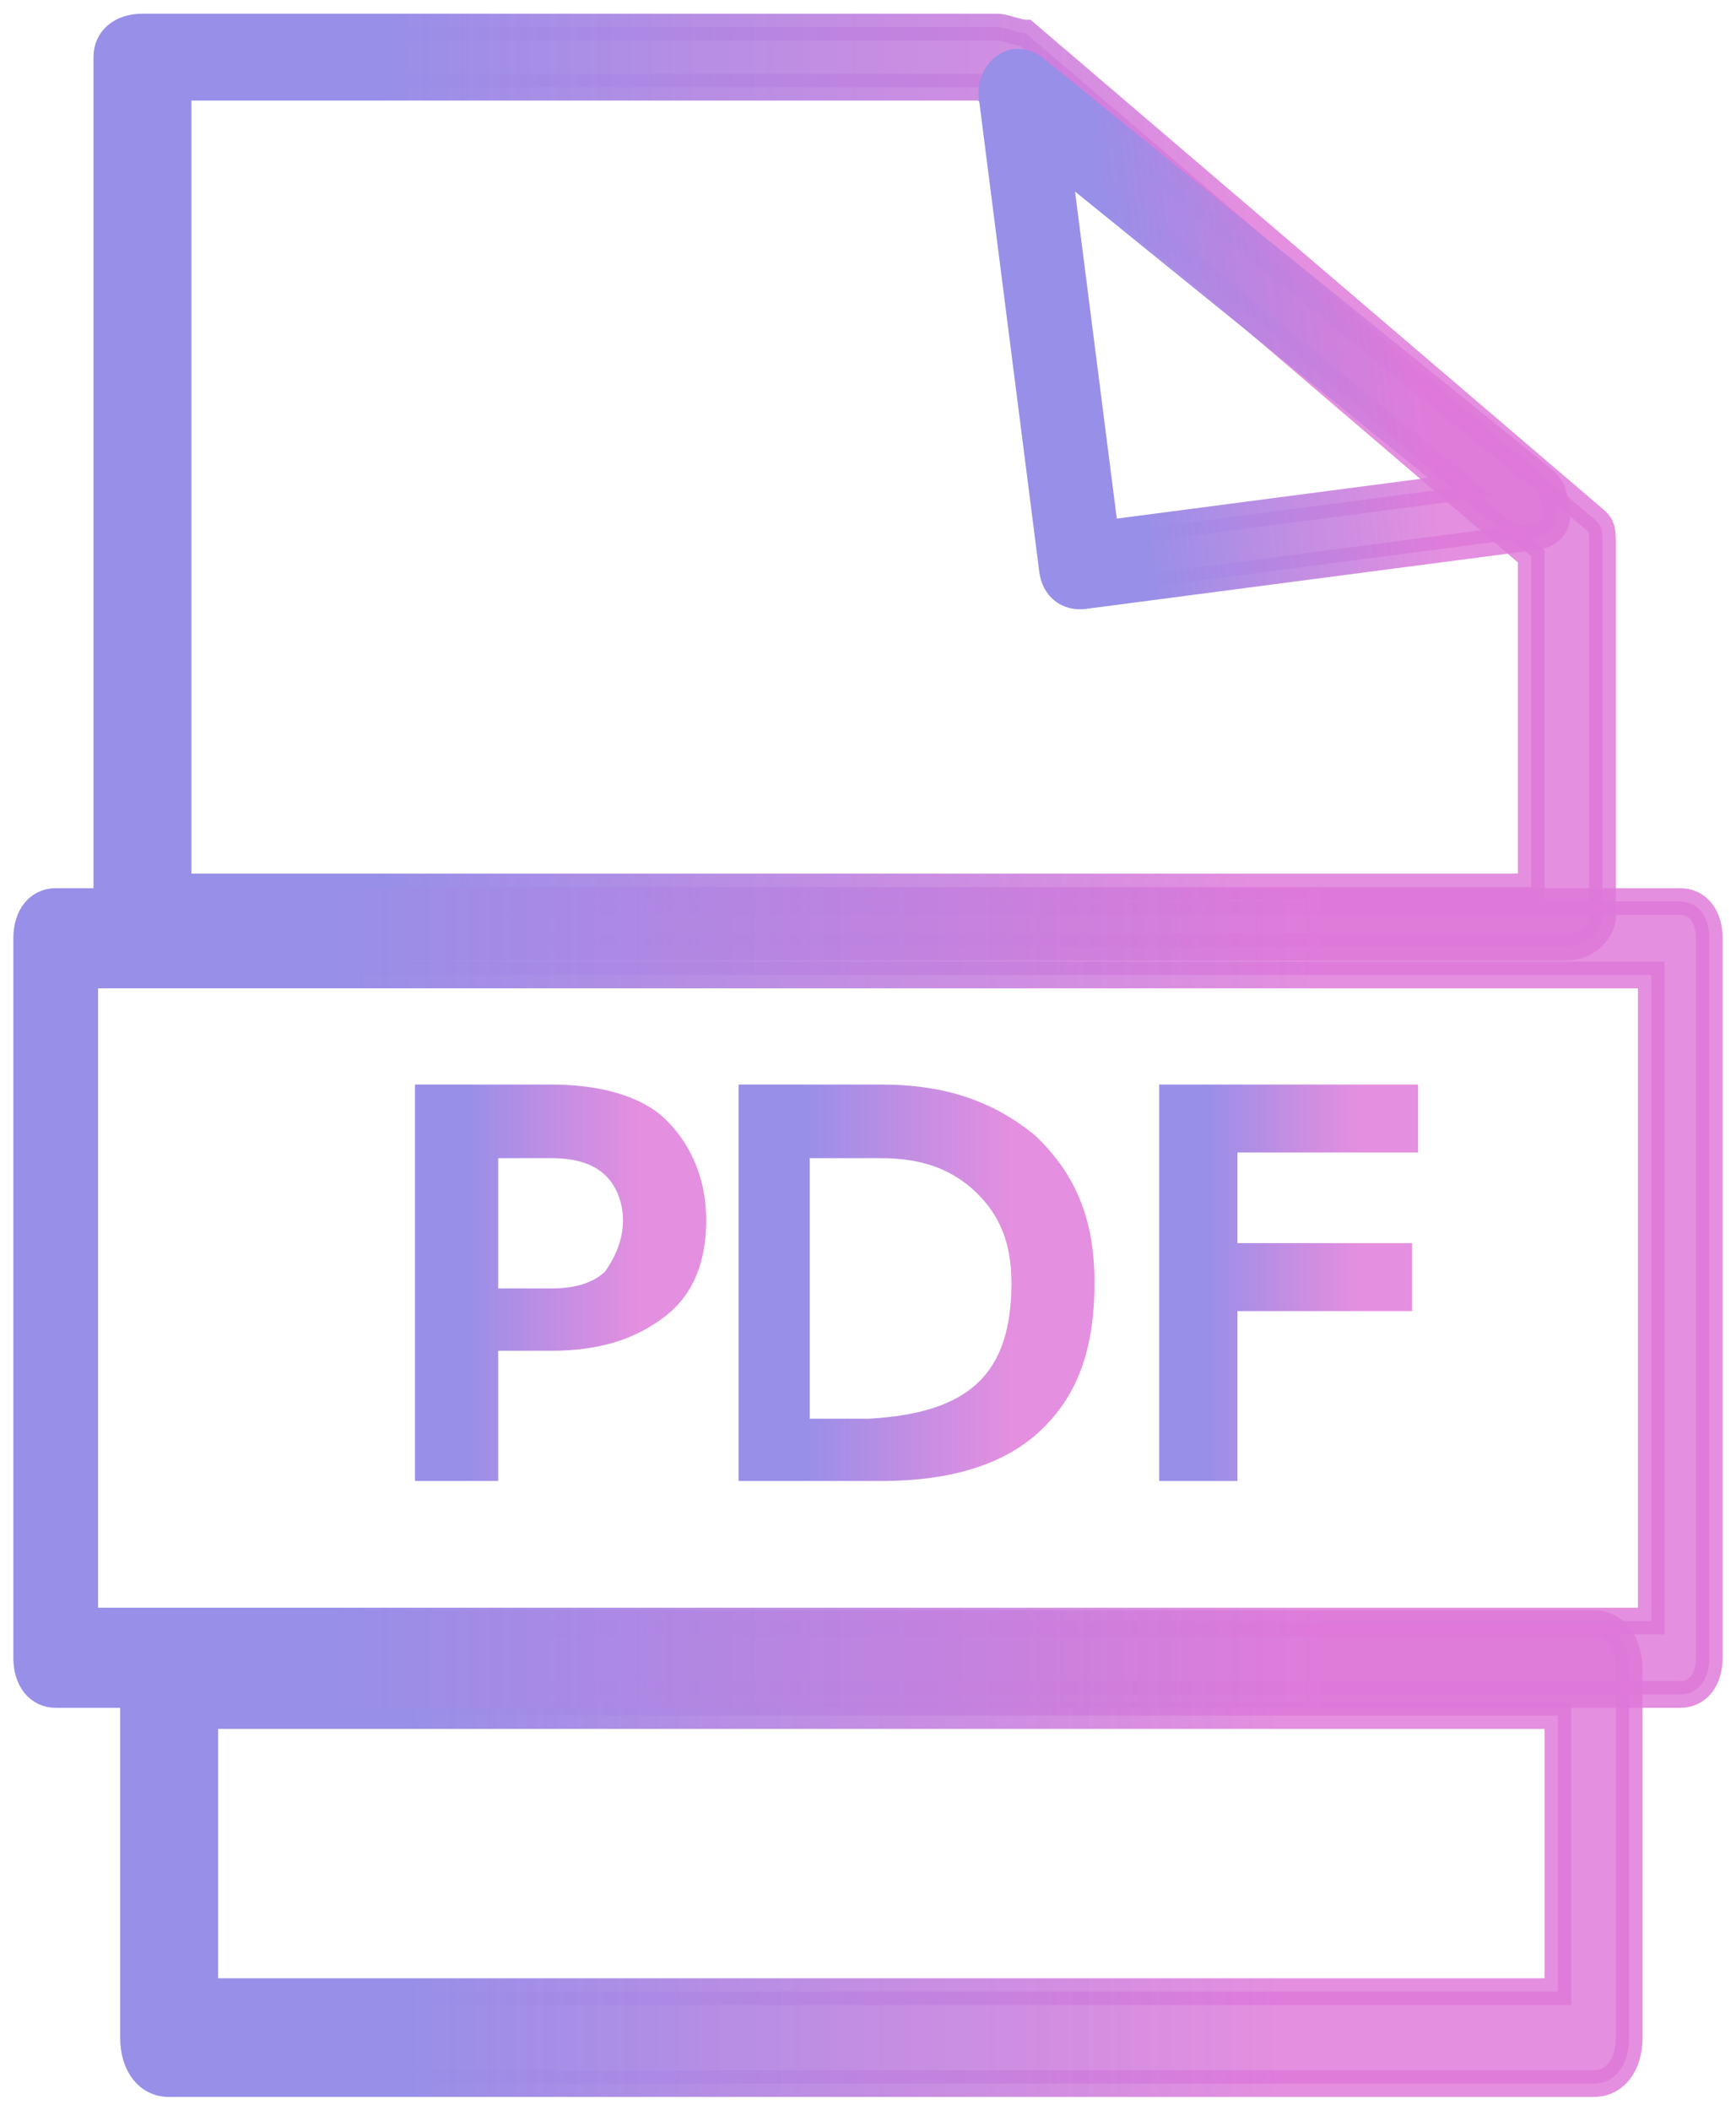 <svg width="65" height="79" viewBox="0 0 65 79" fill="none" xmlns="http://www.w3.org/2000/svg">
<path d="M26.442 45.688C26.442 47.172 25.997 48.444 24.884 49.292C23.772 50.141 22.436 50.565 20.656 50.565H18.654V55.441H15.538V40.6H20.656C22.436 40.6 23.994 41.024 24.884 41.872C25.774 42.72 26.442 43.992 26.442 45.688ZM23.326 45.688C23.326 45.052 23.104 44.416 22.659 43.992C22.214 43.568 21.546 43.356 20.656 43.356H18.654V48.233H20.656C21.546 48.233 22.214 48.02 22.659 47.596C23.104 46.96 23.326 46.324 23.326 45.688Z" fill="url(#paint0_linear_96_1118)"/>
<path d="M40.98 48.02C40.98 50.565 40.314 52.261 38.981 53.533C37.648 54.805 35.65 55.441 32.984 55.441H27.653V40.6H32.984C35.427 40.6 37.204 41.236 38.759 42.508C40.314 43.992 40.98 45.688 40.98 48.02ZM37.871 48.02C37.871 46.536 37.426 45.476 36.538 44.628C35.65 43.78 34.539 43.356 32.984 43.356H30.319V53.109H32.54C36.316 52.897 37.871 51.413 37.871 48.02Z" fill="url(#paint1_linear_96_1118)"/>
<path d="M53.096 40.6V43.144H46.334V46.536H52.87V49.081H46.334V55.441H43.403V40.6H53.096Z" fill="url(#paint2_linear_96_1118)"/>
<path d="M58.667 35.455H5.333C4.533 35.455 4 35.004 4 34.329V2.139C4 1.463 4.533 1.013 5.333 1.013H37.333C37.6 1.013 38.133 1.238 38.4 1.238L59.733 19.472C60 19.697 60 19.922 60 20.372V34.329C60 34.779 59.467 35.455 58.667 35.455ZM6.667 33.203H57.333V20.823L36.8 3.264H6.667V33.203Z" fill="url(#paint3_linear_96_1118)" stroke="url(#paint4_linear_96_1118)"/>
<path d="M59.667 78H6.333C5.533 78 5 77.311 5 76.278V62.501C5 61.468 5.533 60.779 6.333 60.779H59.667C60.467 60.779 61 61.468 61 62.501V76.278C61 77.311 60.467 78 59.667 78ZM7.667 74.556H58.333V64.223H7.667V74.556Z" fill="url(#paint5_linear_96_1118)" stroke="url(#paint6_linear_96_1118)"/>
<path d="M57.508 20.084L40.605 22.297C39.971 22.381 39.493 21.999 39.409 21.344L37.151 3.653C37.095 3.216 37.251 2.751 37.645 2.478C38.04 2.204 38.49 2.367 38.73 2.558L57.651 17.844C57.891 18.035 58.13 18.226 58.186 18.662C58.508 19.508 58.142 20.001 57.508 20.084ZM41.383 19.975L54.694 18.232L39.598 5.997L41.383 19.975Z" fill="url(#paint7_linear_96_1118)" stroke="url(#paint8_linear_96_1118)"/>
<path d="M62.914 63.432H2.086C1.434 63.432 1 62.883 1 62.058V35.124C1 34.3 1.434 33.75 2.086 33.75H62.914C63.566 33.75 64 34.3 64 35.124V62.058C64 62.883 63.566 63.432 62.914 63.432ZM3.172 60.684H61.828V36.498H3.172V60.684Z" fill="url(#paint9_linear_96_1118)" stroke="url(#paint10_linear_96_1118)"/>
<defs>
<linearGradient id="paint0_linear_96_1118" x1="23.97" y1="40.6" x2="17.501" y2="40.6" gradientUnits="userSpaceOnUse">
<stop stop-color="#DF78D9" stop-opacity="0.83"/>
<stop offset="1" stop-color="#978FE8"/>
</linearGradient>
<linearGradient id="paint1_linear_96_1118" x1="37.959" y1="40.6" x2="30.052" y2="40.6" gradientUnits="userSpaceOnUse">
<stop stop-color="#DF78D9" stop-opacity="0.83"/>
<stop offset="1" stop-color="#978FE8"/>
</linearGradient>
<linearGradient id="paint2_linear_96_1118" x1="50.899" y1="40.6" x2="45.148" y2="40.6" gradientUnits="userSpaceOnUse">
<stop stop-color="#DF78D9" stop-opacity="0.83"/>
<stop offset="1" stop-color="#978FE8"/>
</linearGradient>
<linearGradient id="paint3_linear_96_1118" x1="47.307" y1="1.013" x2="14.08" y2="1.013" gradientUnits="userSpaceOnUse">
<stop stop-color="#DF78D9" stop-opacity="0.83"/>
<stop offset="1" stop-color="#978FE8"/>
</linearGradient>
<linearGradient id="paint4_linear_96_1118" x1="47.307" y1="1.013" x2="14.08" y2="1.013" gradientUnits="userSpaceOnUse">
<stop stop-color="#DF78D9" stop-opacity="0.83"/>
<stop offset="1" stop-color="#978FE8"/>
</linearGradient>
<linearGradient id="paint5_linear_96_1118" x1="48.307" y1="60.779" x2="15.08" y2="60.779" gradientUnits="userSpaceOnUse">
<stop stop-color="#DF78D9" stop-opacity="0.83"/>
<stop offset="1" stop-color="#978FE8"/>
</linearGradient>
<linearGradient id="paint6_linear_96_1118" x1="48.307" y1="60.779" x2="15.08" y2="60.779" gradientUnits="userSpaceOnUse">
<stop stop-color="#DF78D9" stop-opacity="0.83"/>
<stop offset="1" stop-color="#978FE8"/>
</linearGradient>
<linearGradient id="paint7_linear_96_1118" x1="51.585" y1="0.56" x2="40.39" y2="1.989" gradientUnits="userSpaceOnUse">
<stop stop-color="#DF78D9" stop-opacity="0.83"/>
<stop offset="1" stop-color="#978FE8"/>
</linearGradient>
<linearGradient id="paint8_linear_96_1118" x1="51.585" y1="0.56" x2="40.39" y2="1.989" gradientUnits="userSpaceOnUse">
<stop stop-color="#DF78D9" stop-opacity="0.83"/>
<stop offset="1" stop-color="#978FE8"/>
</linearGradient>
<linearGradient id="paint9_linear_96_1118" x1="49.72" y1="33.75" x2="12.34" y2="33.75" gradientUnits="userSpaceOnUse">
<stop stop-color="#DF78D9" stop-opacity="0.83"/>
<stop offset="1" stop-color="#978FE8"/>
</linearGradient>
<linearGradient id="paint10_linear_96_1118" x1="49.72" y1="33.75" x2="12.34" y2="33.75" gradientUnits="userSpaceOnUse">
<stop stop-color="#DF78D9" stop-opacity="0.83"/>
<stop offset="1" stop-color="#978FE8"/>
</linearGradient>
</defs>
</svg>
